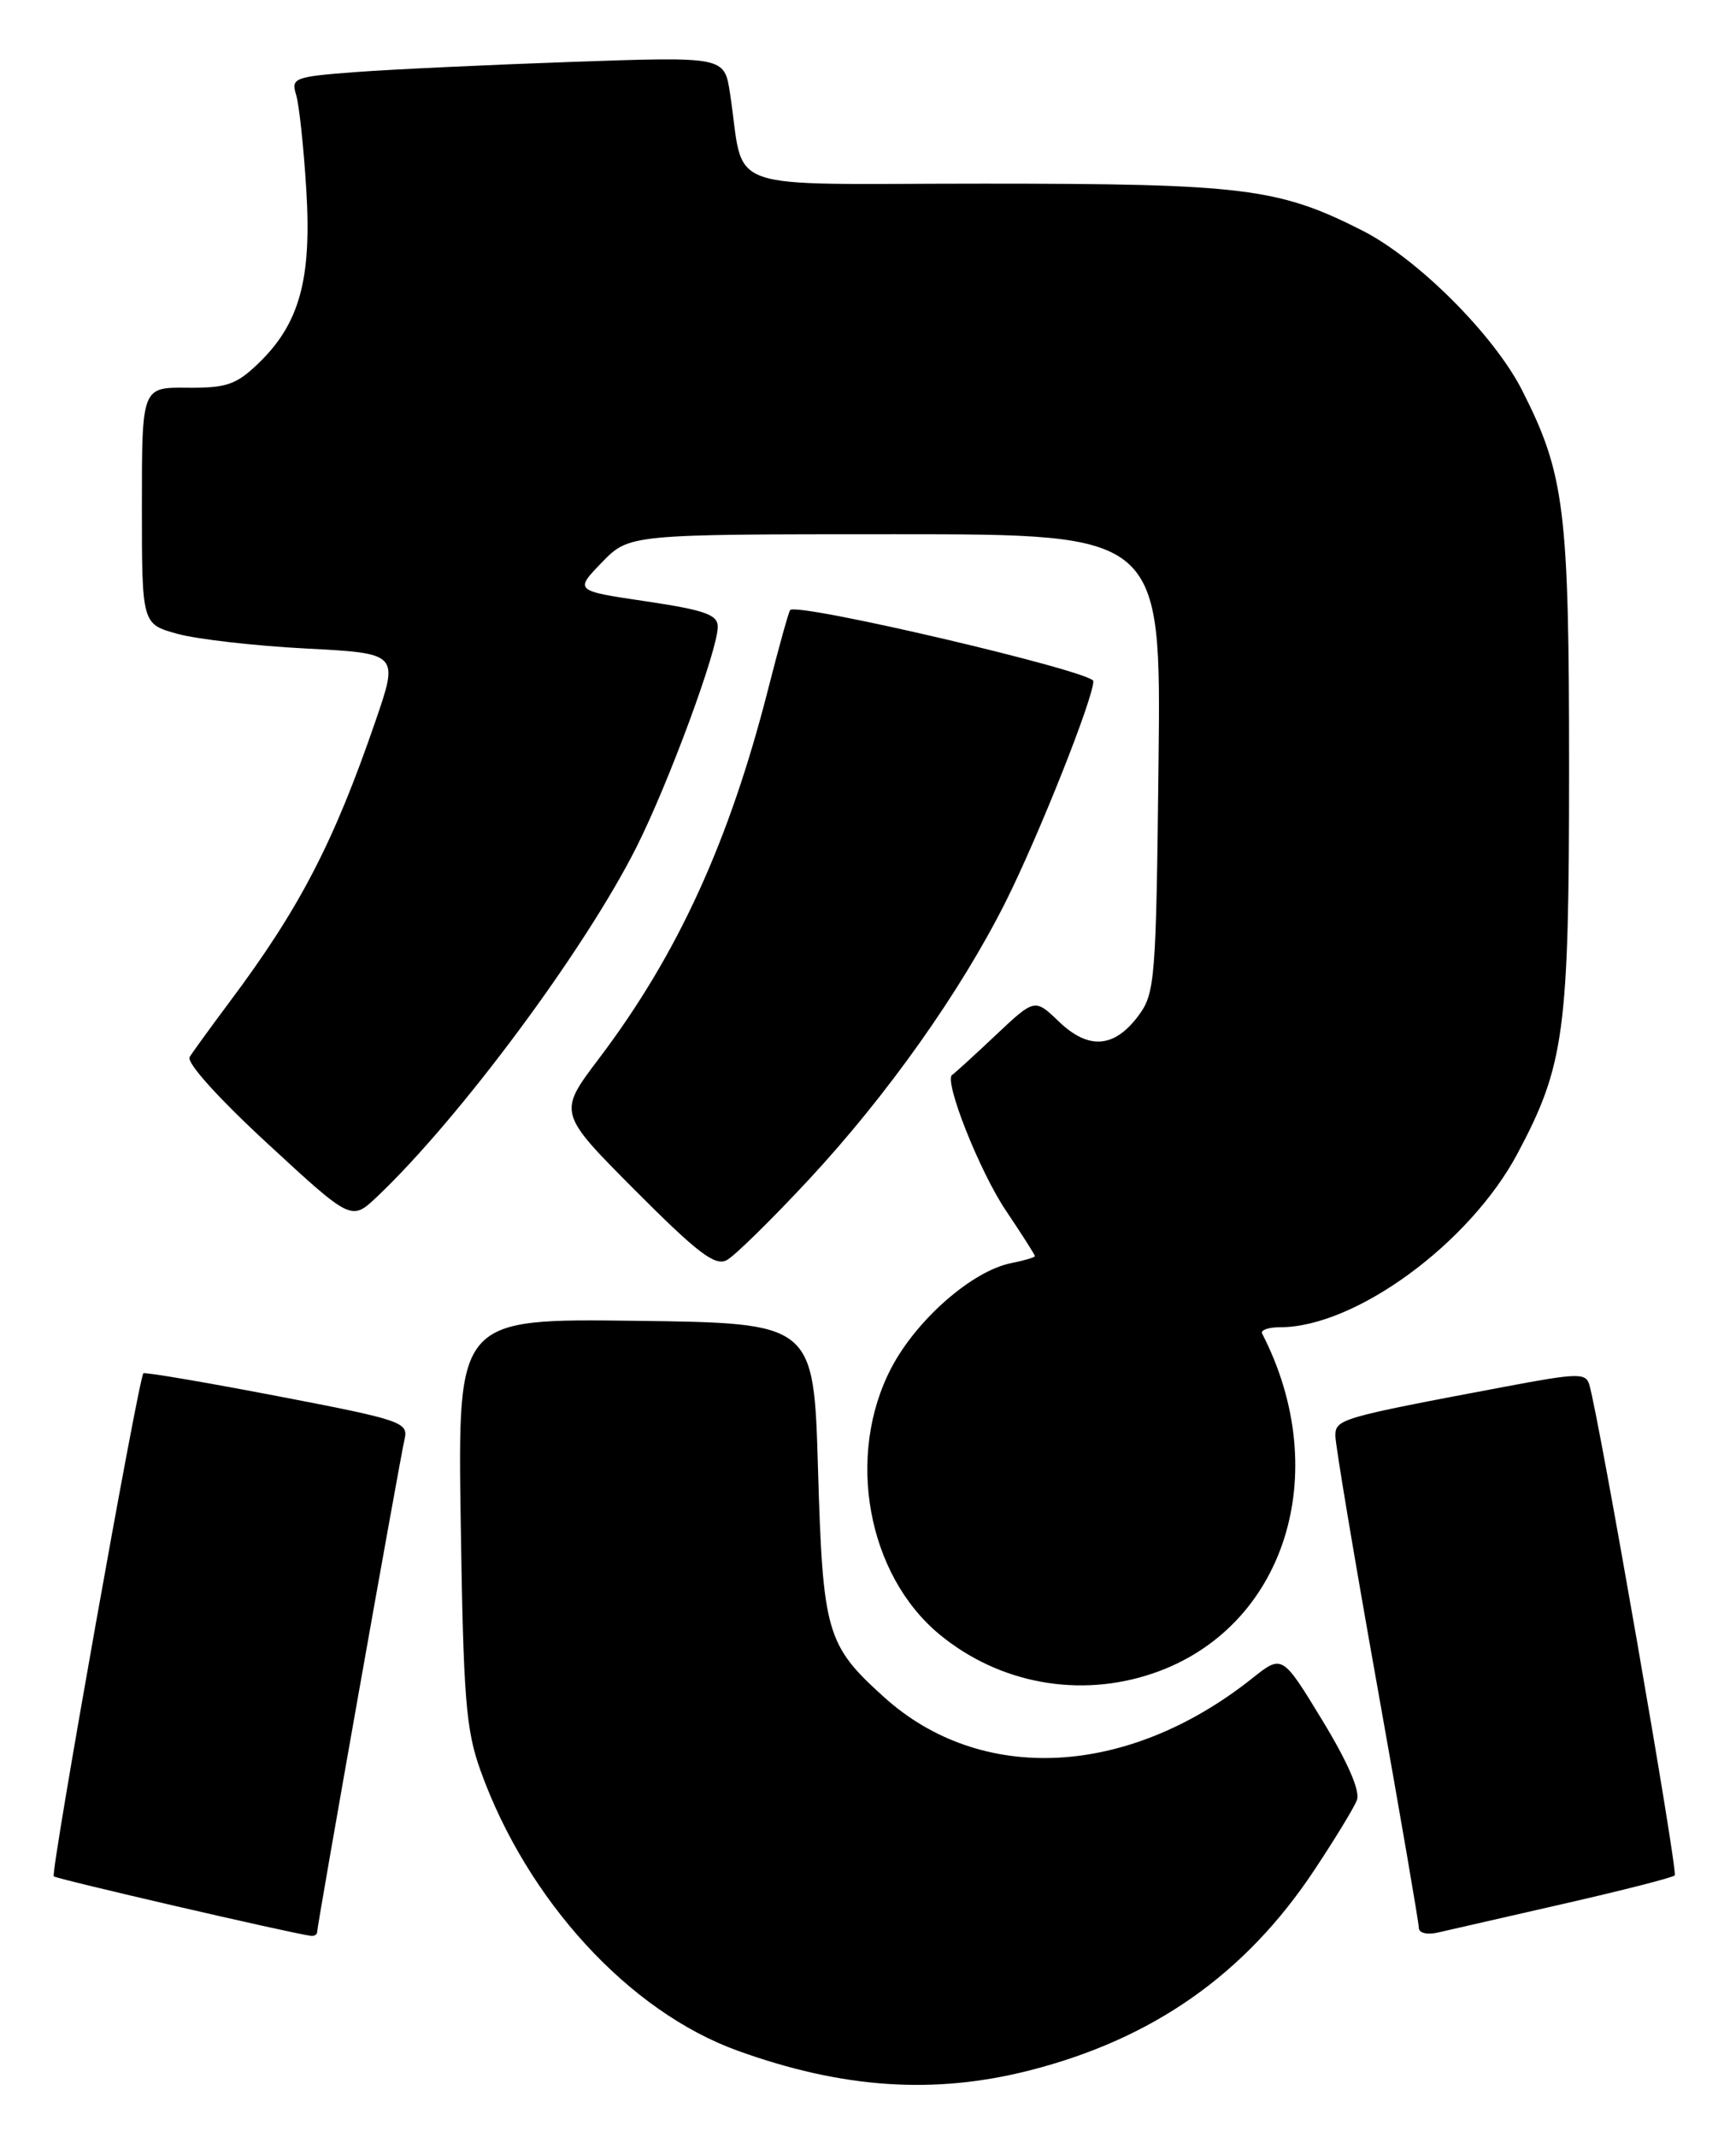 <?xml version="1.0" encoding="UTF-8" standalone="no"?>
<!DOCTYPE svg PUBLIC "-//W3C//DTD SVG 1.1//EN" "http://www.w3.org/Graphics/SVG/1.1/DTD/svg11.dtd" >
<svg xmlns="http://www.w3.org/2000/svg" xmlns:xlink="http://www.w3.org/1999/xlink" version="1.1" viewBox="0 0 208 256">
 <g >
 <path fill="currentColor"
d=" M 123.40 248.02 C 138.16 244.25 149.19 236.50 157.43 224.10 C 159.91 220.37 162.23 216.57 162.58 215.64 C 162.99 214.57 161.49 211.11 158.43 206.08 C 153.63 198.20 153.63 198.20 150.06 201.04 C 135.14 212.91 117.55 213.82 105.91 203.30 C 99.01 197.07 98.59 195.59 98.01 176.00 C 97.50 158.50 97.50 158.50 76.17 158.23 C 54.84 157.96 54.84 157.96 55.20 182.23 C 55.52 203.50 55.81 207.20 57.58 212.13 C 63.17 227.67 75.38 240.97 88.36 245.66 C 100.94 250.21 111.95 250.95 123.40 248.02 Z  M 38.00 231.44 C 38.00 230.66 47.88 174.97 48.48 172.38 C 48.94 170.39 48.07 170.09 33.24 167.25 C 24.58 165.59 17.36 164.36 17.18 164.52 C 16.61 165.03 6.04 224.37 6.44 224.78 C 6.77 225.10 34.90 231.61 37.25 231.91 C 37.66 231.96 38.00 231.75 38.00 231.44 Z  M 187.35 228.07 C 194.41 226.46 200.40 224.93 200.66 224.67 C 201.07 224.26 191.63 170.01 190.43 165.90 C 190.01 164.45 189.08 164.47 180.23 166.14 C 160.45 169.87 160.00 170.00 160.00 172.03 C 160.00 173.07 162.25 186.51 165.00 201.90 C 167.75 217.29 170.00 230.37 170.00 230.96 C 170.00 231.57 170.99 231.81 172.25 231.52 C 173.49 231.23 180.28 229.68 187.35 228.07 Z  M 138.13 200.47 C 153.91 195.10 159.87 176.55 151.22 159.75 C 151.01 159.34 151.98 159.00 153.38 159.00 C 162.36 159.00 176.07 148.98 181.81 138.21 C 187.46 127.60 188.00 123.58 188.00 92.00 C 188.00 61.07 187.47 56.81 182.39 46.79 C 179.03 40.15 169.85 30.97 163.21 27.61 C 153.18 22.52 148.94 22.00 117.90 22.00 C 85.66 22.00 89.34 23.31 87.46 11.14 C 86.79 6.78 86.79 6.78 68.64 7.41 C 58.66 7.76 46.97 8.31 42.66 8.63 C 35.23 9.19 34.86 9.34 35.48 11.36 C 35.84 12.54 36.39 17.66 36.70 22.75 C 37.36 33.49 35.88 38.82 30.91 43.58 C 28.29 46.09 27.11 46.49 22.43 46.45 C 17.00 46.39 17.00 46.39 17.00 60.58 C 17.00 74.76 17.00 74.76 21.25 75.93 C 23.59 76.58 30.51 77.37 36.64 77.69 C 47.78 78.27 47.78 78.27 44.99 86.38 C 39.98 100.96 35.89 108.83 27.53 120.00 C 25.27 123.03 23.10 126.01 22.72 126.63 C 22.32 127.29 26.15 131.55 32.07 137.01 C 42.10 146.27 42.10 146.27 45.15 143.39 C 55.05 134.01 70.05 113.81 76.25 101.50 C 80.11 93.83 86.00 77.87 86.00 75.08 C 86.00 73.64 84.46 73.09 77.42 72.04 C 68.83 70.77 68.83 70.77 72.11 67.38 C 75.39 64.00 75.39 64.00 107.25 64.00 C 139.12 64.00 139.12 64.00 138.81 91.43 C 138.52 117.48 138.39 119.00 136.40 121.68 C 133.51 125.56 130.43 125.79 126.88 122.39 C 123.98 119.60 123.98 119.60 119.26 124.05 C 116.66 126.50 114.34 128.62 114.09 128.76 C 113.03 129.38 117.36 140.34 120.54 145.05 C 122.44 147.88 124.00 150.32 124.00 150.48 C 124.00 150.63 122.72 151.01 121.15 151.32 C 116.49 152.25 109.82 158.08 106.79 163.88 C 101.31 174.37 103.91 188.66 112.58 195.81 C 119.74 201.71 129.35 203.46 138.13 200.47 Z  M 96.95 141.27 C 106.29 131.22 115.08 118.81 120.47 108.08 C 124.41 100.23 131.00 83.67 131.00 81.60 C 131.00 80.45 95.44 72.11 94.67 73.09 C 94.49 73.31 93.31 77.55 92.05 82.50 C 87.38 100.84 81.18 114.38 71.75 126.83 C 66.85 133.31 66.85 133.31 76.10 142.60 C 83.59 150.12 85.68 151.71 87.08 150.96 C 88.03 150.45 92.47 146.09 96.95 141.27 Z "/>
</g>
</svg>
